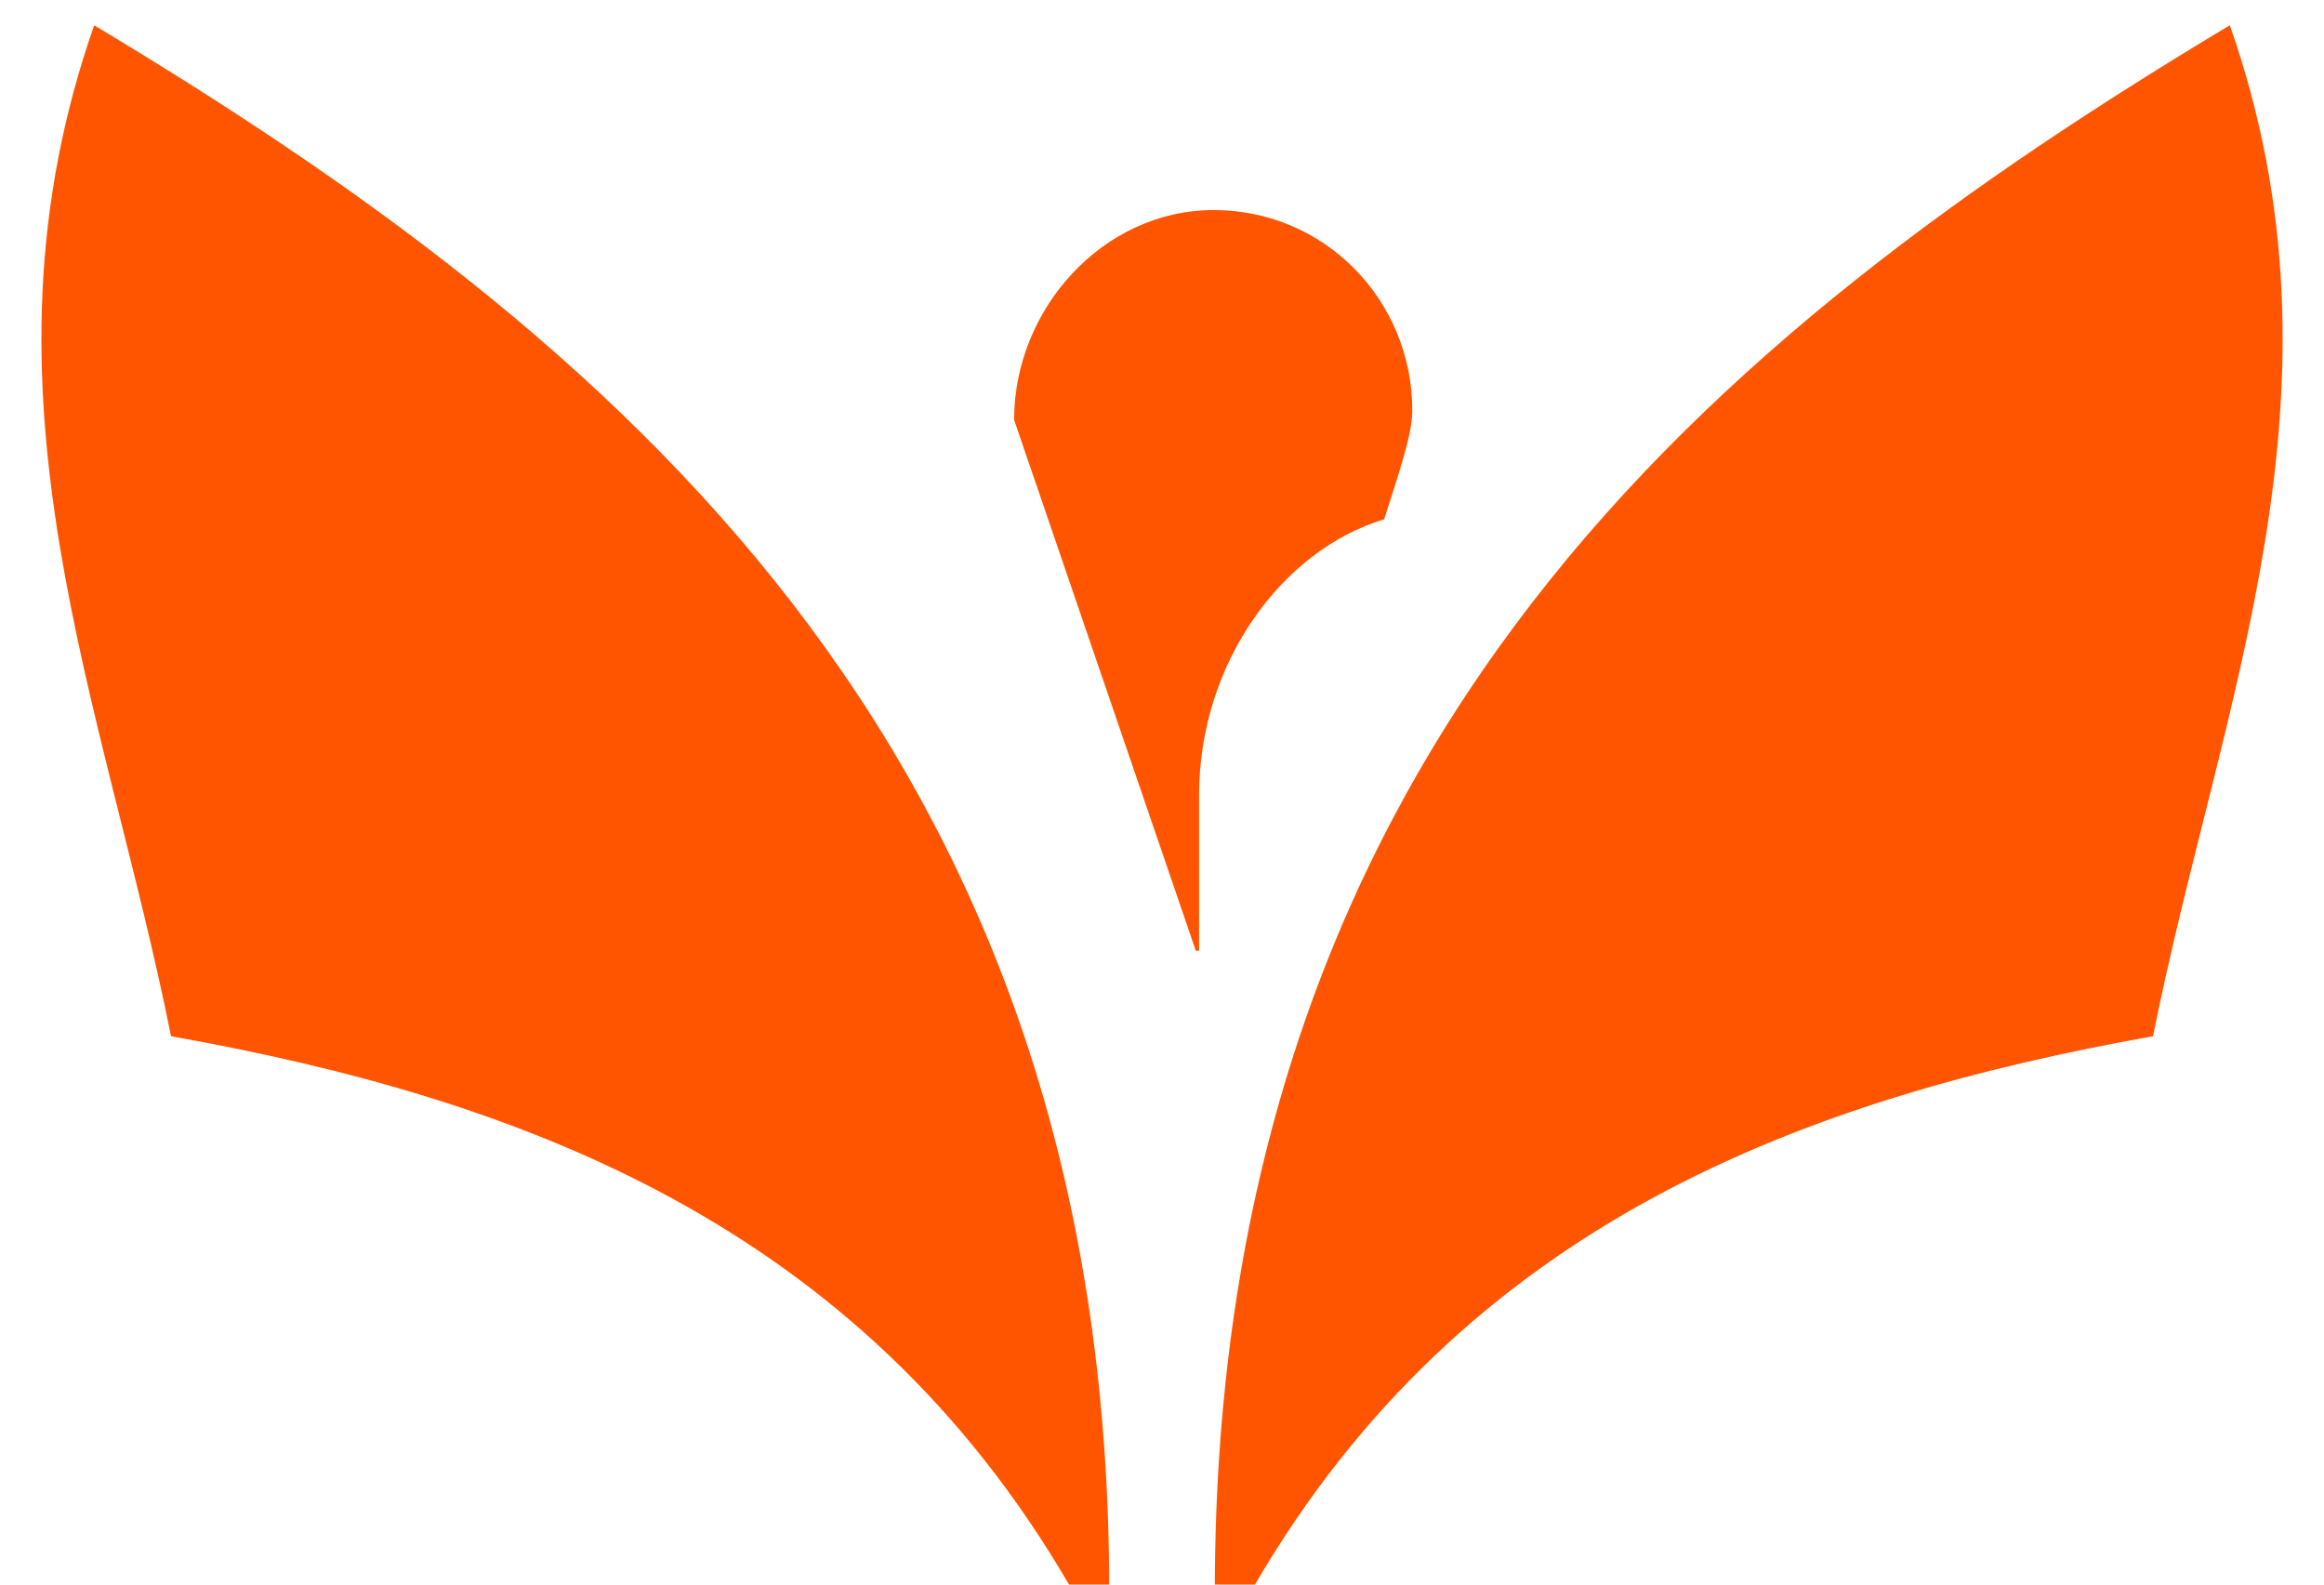 <svg xmlns="http://www.w3.org/2000/svg" width="44" height="30"><path fill="#f50" d="M26.206 9.832c.276-.871.533-1.604.533-2.056 0-2.098-1.662-3.799-3.759-3.799-2.099 0-3.78 1.874-3.78 3.972l3.44 10.051h.062v-2.94c-.001-2.528 1.592-4.657 3.504-5.228z"/><path fill-rule="evenodd" clip-rule="evenodd" fill="#f50" d="M3.238 19.618c-1.262-6.322-3.891-12.18-1.455-19.139 9.762 5.854 19.067 13.556 19.216 29.257l.001.264h-.76c-3.989-6.838-10.388-9.201-17.002-10.382M40.763 19.618c1.262-6.322 3.892-12.181 1.454-19.14-9.762 5.854-19.067 13.556-19.215 29.257l-.002.265h.76c3.989-6.838 10.388-9.201 17.003-10.382"/></svg>
